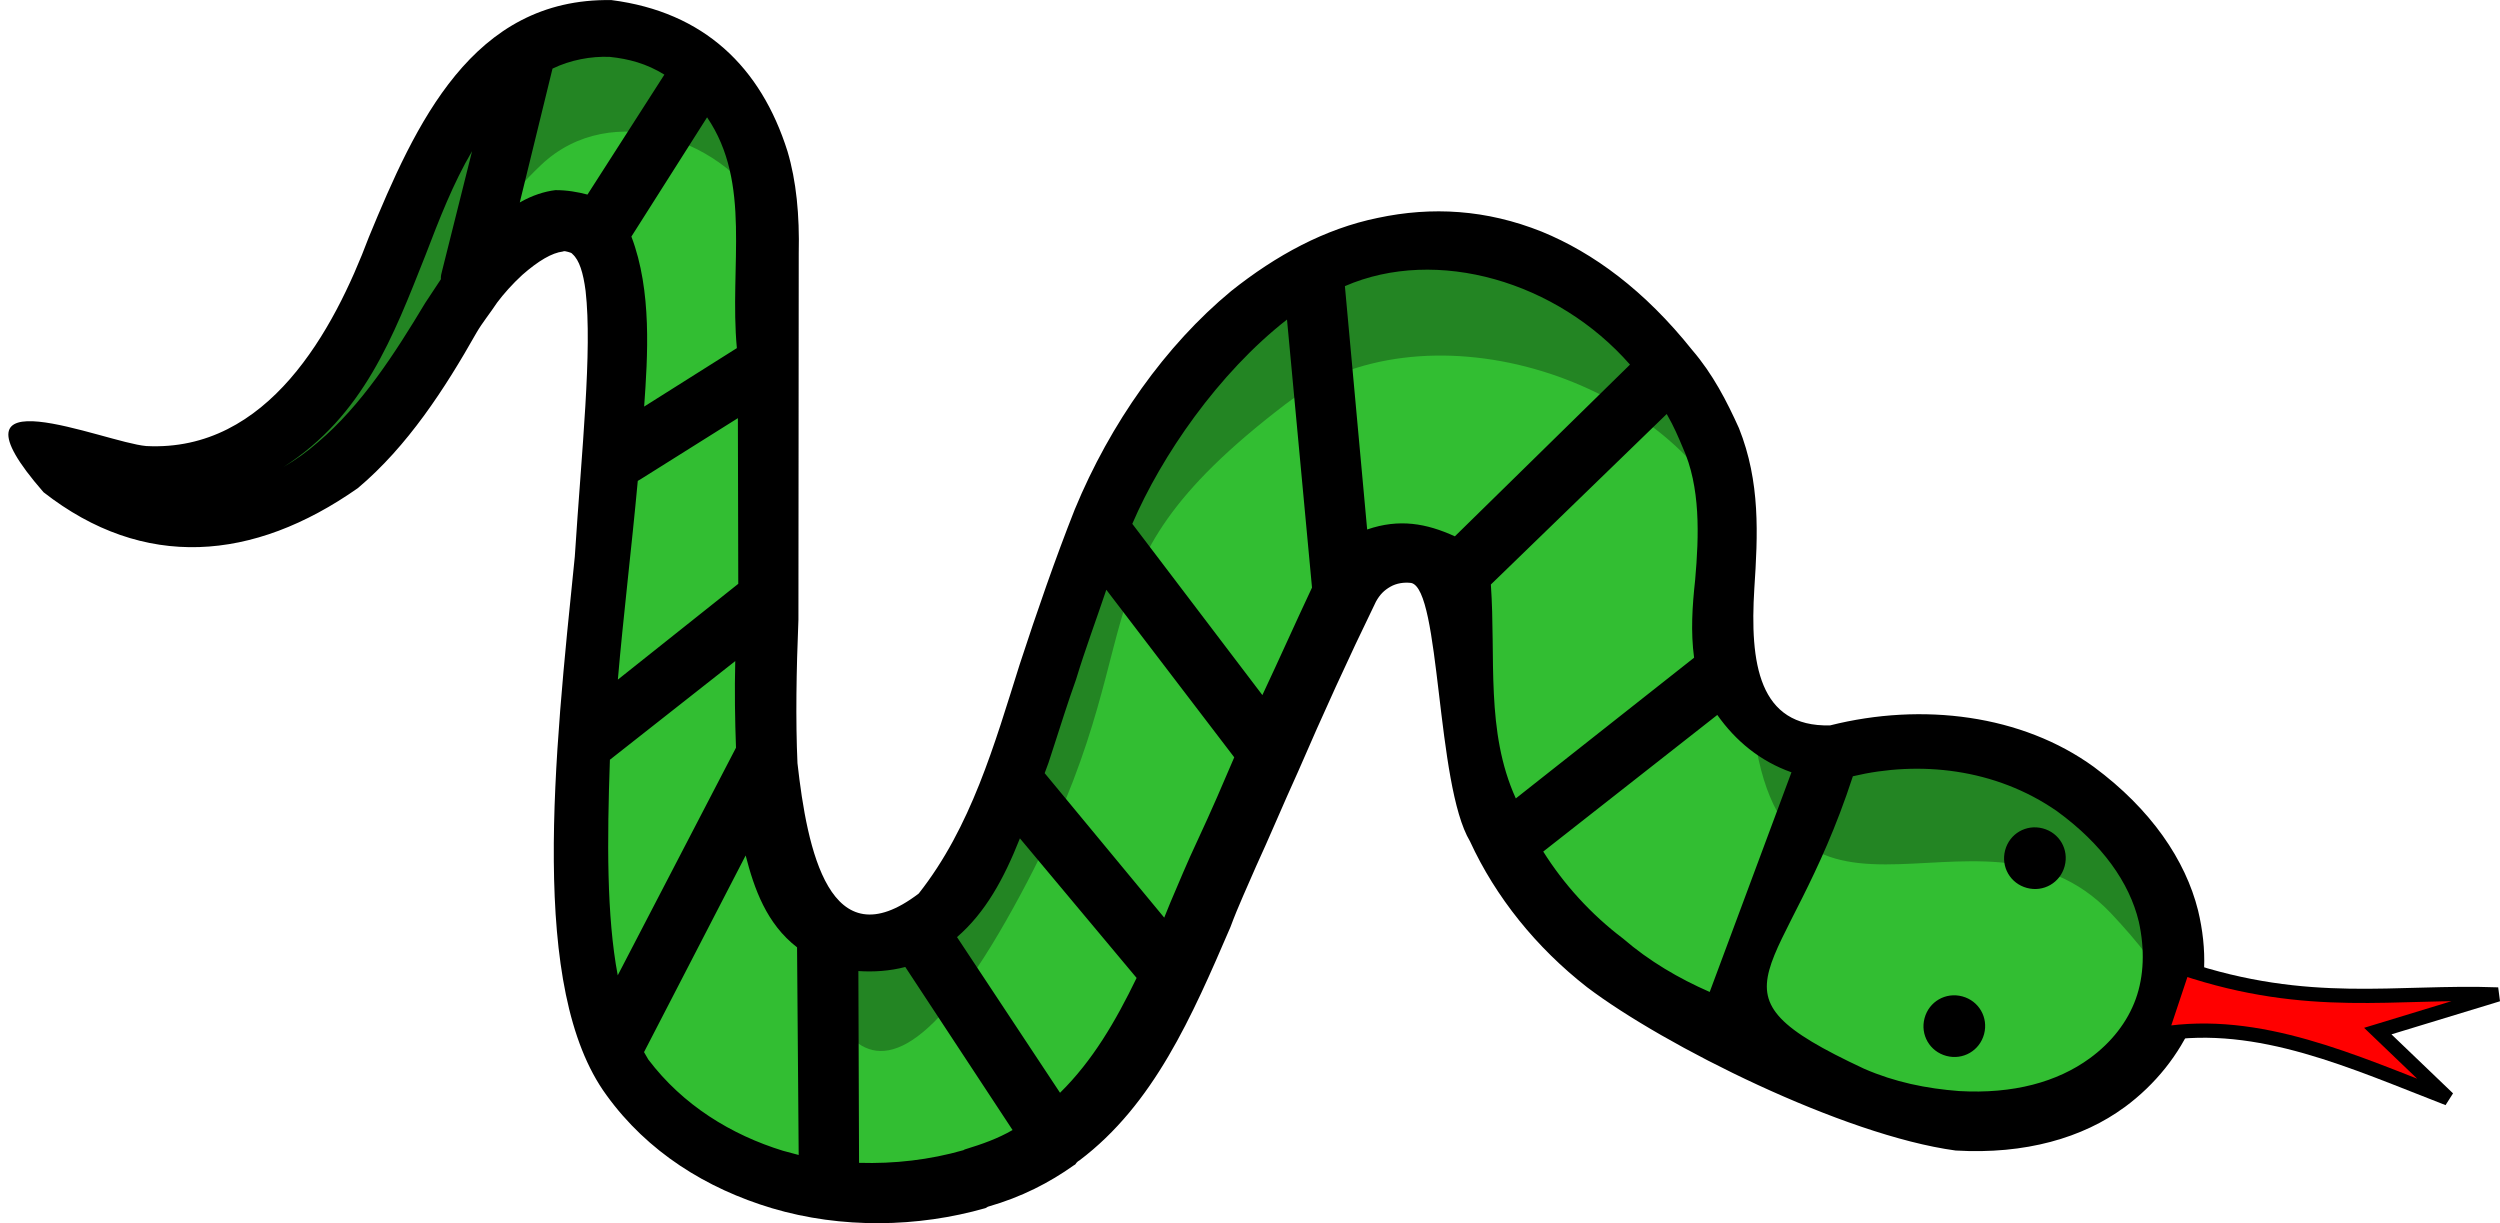 <?xml version="1.0" encoding="UTF-8" standalone="no"?>
<!-- Generator: Adobe Illustrator 26.1.0, SVG Export Plug-In . SVG Version: 6.00 Build 0)  -->

<svg
   version="1.1"
   id="Layer_1"
   x="0px"
   y="0px"
   viewBox="0 0 175.766 85.997"
   xml:space="preserve"
   sodipodi:docname="2023-CA-01-snake.svg"
   width="175.766"
   height="85.997"
   inkscape:version="1.1.1 (3bf5ae0d25, 2021-09-20)"
   xmlns:inkscape="http://www.inkscape.org/namespaces/inkscape"
   xmlns:sodipodi="http://sodipodi.sourceforge.net/DTD/sodipodi-0.dtd"
   xmlns="http://www.w3.org/2000/svg"
   xmlns:svg="http://www.w3.org/2000/svg"><defs
   id="defs46">
	

		
		
	
			
			
			
			
			
			
			
			
			
			
			
			
			
			
			
			
		
		</defs><sodipodi:namedview
   id="namedview44"
   pagecolor="#ffffff"
   bordercolor="#666666"
   borderopacity="1.0"
   inkscape:pageshadow="2"
   inkscape:pageopacity="0.0"
   inkscape:pagecheckerboard="0"
   showgrid="false"
   inkscape:snap-nodes="false"
   inkscape:zoom="3.4319526"
   inkscape:cx="154.57673"
   inkscape:cy="58.130174"
   inkscape:window-width="1920"
   inkscape:window-height="1001"
   inkscape:window-x="-9"
   inkscape:window-y="-9"
   inkscape:window-maximized="1"
   inkscape:current-layer="Layer_1" />
<style
   type="text/css"
   id="style2">
	.st0{fill:#82C562;}
</style>
<path
   style="fill:#32be32;fill-opacity:1;stroke:none;stroke-width:1px;stroke-linecap:butt;stroke-linejoin:miter;stroke-opacity:1"
   d="M 147.1,56.63 C 137.053,45.991 120.451,65.237 121.723,35.112 122.297,21.511 100.623,12.009 89.05,20.856 72.854,33.236 80.974,36.85 69.428,57.145 57.011,78.972 54.994,55.073 55.302,52.937 55.928,48.6 54.678,22.683 53.779,11.254 53.183,3.666 42.639,-1.586 36.734,4.021 27.112,13.155 16.647,36.393 16.647,36.393 c 0,0 10.626,-4.979 15.323,-14.398 1.425,-2.858 7.255,-8.782 9.125,-6.194 3.797,14.41 0.647,43.879 0.272,50.251 -0.376,6.025 3.829,19.057 24.739,17.384 11.099,-0.888 10.923,-4.24 15.911,-14.677 l 13.357,-27.946 c 1.127,-2.358 7.094,-7.071 6.996,6.819 -0.087,12.317 9.365,20.172 21.577,26.266 5.932,2.96 10.95,5.08 17.588,4.726 8.072,-0.43 8.798,-1.032 11.019,-8.587 1.085,-3.69 0.198,-7.421 -5.454,-13.406 z"
   id="path1146"
   sodipodi:nodetypes="ssssssscsccssssssss" /><path
   id="path1146-0"
   style="fill:#238523;fill-opacity:1;stroke:none;stroke-width:1px;stroke-linecap:butt;stroke-linejoin:miter;stroke-opacity:1"
   d="M 43.183,1.686 C 40.877,1.577 38.579,2.268 36.734,4.02 27.112,13.155 16.648,36.393 16.648,36.393 c 0,0 3.721,-1.782 7.727,-5.148 C 28.196,24.285 33.224,16.172 38.044,11.596 42.987,6.904 51.159,9.828 54.048,15.352 53.958,14.027 53.864,12.346 53.779,11.254 53.368,6.038 48.257,1.925 43.183,1.686 Z M 100.491,17.428 c -4.133,-0.098 -8.186,0.94 -11.441,3.428 -16.196,12.38 -8.076,15.994 -19.621,36.289 -7.396,13.001 -11.086,9.763 -12.809,4.58 0.158,5.005 2.816,22.865 14.119,2.996 11.546,-20.295 3.426,-23.909 19.621,-36.289 9.696,-7.412 26.476,-1.942 31.328,8.025 0.011,-0.448 0.015,-0.873 0.035,-1.346 0.413,-9.776 -10.669,-17.434 -21.232,-17.684 z m 22.529,30.721 c 0.972,22.17 16.026,6.14 25.391,16.057 1.947,2.061 3.294,3.842 4.225,5.459 0.918,-3.572 -0.072,-7.25 -5.535,-13.035 -7.968,-8.438 -20.053,1.901 -24.08,-8.48 z"
   sodipodi:nodetypes="ssccscssssscssccscscsc" /><path
   d="m 149.363,77.847 c -2.918,2.146 -6.968,3.33 -11.869,3.042 -7.895,-1.069 -20.501,-7.378 -25.913,-11.482 -3.572,-2.787 -6.428,-6.334 -8.232,-10.258 -2.396,-4 -2.059,-17.739 -4.137,-18.165 -0.496,-0.06 -1.029,0.017 -1.462,0.267 -0.433,0.25 -0.729,0.537 -1.012,1.046 v 0 c -1.954,4.015 -3.735,7.93 -5.466,11.932 -1.069,2.349 -2.087,4.785 -2.96,6.674 -0.589,1.379 -1.265,2.809 -1.804,4.275 -2.713,6.301 -5.39,12.465 -10.619,16.408 -0.087,0.05 -0.173,0.1 -0.296,0.287 l -0.087,0.05 c -1.719,1.223 -3.674,2.237 -6.052,2.917 l -0.173,0.1 c -4.757,1.361 -10.127,1.459 -15.008,0.005 -4.608,-1.381 -8.75,-3.955 -11.633,-7.949 -5.466,-7.467 -3.666,-23.749 -2.228,-37.858 0.487,-7.556 1.238,-14.456 0.76,-18.683 -0.167,-1.289 -0.444,-2.169 -0.917,-2.588 -0.05,-0.087 -0.187,-0.123 -0.323,-0.16 -0.137,-0.037 -0.273,-0.073 -0.36,-0.023 -0.756,0.09 -1.709,0.64 -2.858,1.65 -0.679,0.623 -1.309,1.333 -1.765,1.943 -0.493,0.746 -1.036,1.406 -1.442,2.103 -2.227,3.942 -4.851,7.997 -8.349,10.94 -7.355,5.158 -15.047,5.795 -22.096,0.287 -7.535,-8.641 4.27,-3.499 7.224,-3.247 8.557,0.439 13.177,-8.124 15.65,-14.694 3.276,-7.938 7.257,-16.824 17.055,-16.66 6.508,0.837 10.508,4.708 12.377,10.637 0.617,2.069 0.851,4.474 0.789,7.166 l -0.022,25.762 c -0.145,3.548 -0.204,7.046 -0.067,10.084 0.681,6.08 2.249,13.956 8.525,9.166 3.682,-4.67 5.314,-10.449 7.098,-16.107 v 0 c 1.211,-3.702 2.51,-7.453 3.871,-10.895 2.503,-6.064 6.386,-11.539 10.996,-15.355 3.164,-2.52 6.592,-4.383 10.309,-5.144 3.804,-0.811 7.626,-0.592 11.527,0.966 3.628,1.485 7.237,4.135 10.58,8.325 1.455,1.691 2.437,3.61 3.287,5.493 1.509,3.776 1.33,7.491 1.08,11.27 -0.322,5.224 0.287,9.757 5.327,9.626 6.492,-1.634 13.492,-0.748 18.544,2.919 4.032,2.984 6.442,6.558 7.326,10.089 0.657,2.738 0.595,5.43 -0.337,7.816 -0.982,2.299 -2.647,4.415 -4.835,6.025 z M 137.735,76.708 c 3.821,0.219 6.906,-0.639 9.181,-2.298 1.545,-1.123 2.668,-2.579 3.244,-4.182 0.576,-1.603 0.642,-3.488 0.211,-5.434 -0.657,-2.738 -2.567,-5.446 -5.753,-7.764 -4.345,-3.019 -9.686,-3.561 -14.349,-2.454 -4.719,14.51 -11.214,14.952 0.786,20.562 2.162,0.945 4.385,1.394 6.68,1.57 z m -17.532,-6.967 5.749,-15.443 c -2.223,-0.787 -3.932,-2.219 -5.215,-4.033 l -12.237,9.605 c 1.437,2.288 3.356,4.413 5.609,6.115 1.843,1.592 3.932,2.811 6.094,3.756 z M 71.19,79.448 63.647,67.984 c -1.103,0.29 -2.219,0.357 -3.298,0.288 l 0.048,13.482 c 2.469,0.076 4.961,-0.208 7.339,-0.889 l 0.087,-0.05 c 1.276,-0.39 2.328,-0.767 3.368,-1.367 z M 67.284,65.884 74.527,76.829 c 2.285,-2.243 3.91,-5.028 5.384,-8.074 L 71.706,58.943 c -1.128,2.845 -2.42,5.208 -4.422,6.941 z m 39.288,-9.751 12.533,-9.892 c -0.244,-1.822 -0.128,-3.621 0.075,-5.47 0.276,-3.138 0.382,-6.545 -0.873,-9.311 -0.313,-0.743 -0.627,-1.486 -1.077,-2.265 l -0.05,-0.087 -12.363,11.987 c 0.363,5.139 -0.387,10.324 1.754,15.038 z m -51.513,24.776 1.093,0.293 L 56.038,66.603 C 53.893,64.947 53.027,62.49 52.424,60.145 l -7.145,13.825 0.3,0.52 c 2.433,3.214 5.828,5.295 9.48,6.42 z m 26.793,-16.393 0.429,-1.056 c 0.589,-1.379 1.215,-2.895 1.891,-4.325 1.032,-2.212 1.818,-4.052 2.603,-5.891 L 77.781,41.464 c -0.722,2.149 -1.494,4.211 -2.13,6.311 v 0 c -0.576,1.603 -1.102,3.292 -1.518,4.571 l -0.416,1.279 -0.27,0.733 z m -2.244,-27.687 9.145,12.04 c 1.192,-2.536 2.297,-5.021 3.489,-7.557 v 0 l -1.758,-18.846 c -4.834,3.775 -8.83,9.593 -10.876,14.362 z M 102.286,37.708 114.599,25.634 C 109.491,19.801 101.026,17.303 94.555,20.117 l 1.565,17.11 c 2.252,-0.779 4.173,-0.431 6.167,0.481 z M 43.432,68.57 51.745,52.569 c -0.071,-1.922 -0.105,-3.981 -0.052,-6.09 l -8.813,6.936 c -0.198,5.657 -0.236,10.991 0.551,15.155 z m 0.007,-20.788 8.466,-6.736 -0.027,-11.647 -6.865,4.31 -0.173,0.1 C 44.403,38.549 43.816,43.396 43.439,47.781 Z M 45.288,28.585 51.806,24.475 C 51.269,18.677 52.871,12.89 49.712,8.248 l -5.321,8.384 c 1.456,3.824 1.146,8.433 0.897,11.953 z m -25.371,4.256 c 0.866,-0.5 1.682,-1.087 2.448,-1.76 3.027,-2.556 5.405,-6.238 7.523,-9.77 l 1.109,-1.679 c -0.013,-0.223 0.023,-0.36 0.096,-0.633 l 2.096,-8.369 c -1.342,2.276 -2.311,4.798 -3.279,7.32 -2.257,5.691 -4.341,11.282 -9.993,14.892 z m 21.385,-19.16 5.408,-8.434 c -1.256,-0.776 -2.486,-1.105 -3.838,-1.248 -1.303,-0.056 -2.765,0.211 -4.027,0.824 l -2.302,9.412 c 0.866,-0.5 1.745,-0.777 2.502,-0.867 0.806,-0.004 1.576,0.129 2.259,0.312 z"
   id="path32"
   sodipodi:nodetypes="cccccssscccccccccccccscccccccccccccccscccccccccccsccscccccccccccccccccccccccccccccccccccccccccccssscccccscccccccccccccccccccccccccccccccccccccccccccccc" /><path
   d="m 139.493,72.705 c -0.313,1.168 -1.485,1.844 -2.653,1.532 -1.168,-0.313 -1.844,-1.485 -1.532,-2.653 0.313,-1.168 1.485,-1.844 2.653,-1.532 1.168,0.313 1.844,1.485 1.532,2.653 z"
   id="path34"
   style="stroke-width:0.712" /><path
   d="m 145.159,60.896 c -0.313,1.168 -1.485,1.844 -2.653,1.532 -1.168,-0.313 -1.844,-1.485 -1.532,-2.653 0.313,-1.168 1.485,-1.844 2.653,-1.532 1.168,0.313 1.844,1.485 1.532,2.653 z"
   id="path34-4"
   style="stroke-width:0.712" />
<path
   style="fill:#ff0000;stroke:#000000;stroke-width:1px;stroke-linecap:butt;stroke-linejoin:miter;stroke-opacity:1"
   d="m 151.926,72.698 c 6.919,-1.124 13.537,1.96 20.192,4.533 l -4.945,-4.739 8.447,-2.575 c -7.161,-0.269 -13.258,1.134 -22.149,-1.854 z"
   id="path6320"
   sodipodi:nodetypes="cccccc" /></svg>

